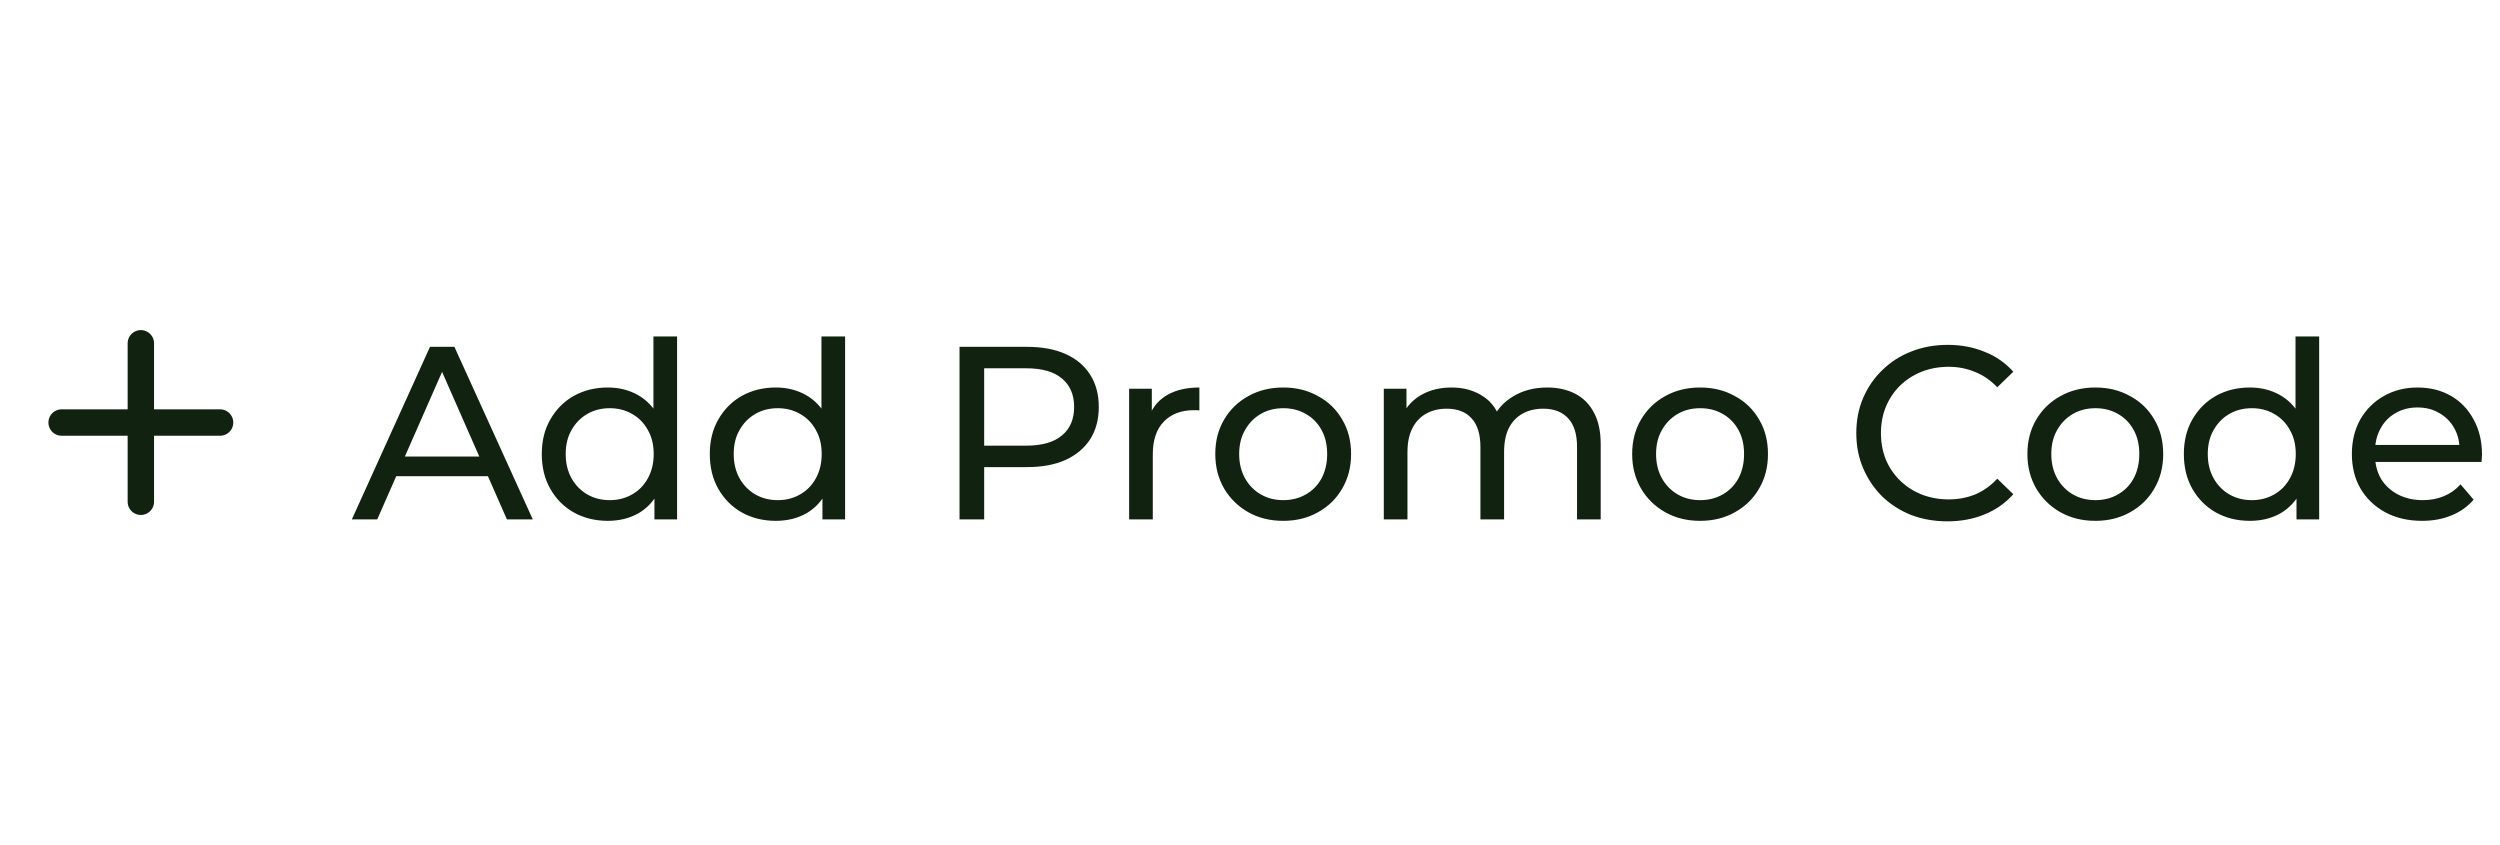 <svg width="142" height="48" viewBox="0 0 142 48" fill="none" xmlns="http://www.w3.org/2000/svg">
<path d="M8 19.5V28.5V19.5ZM12.5 24H3.5H12.5Z" fill="#112211"/>
<path d="M8 19.5V28.5M12.5 24H3.5" stroke="#112211" stroke-width="1.5" stroke-linecap="round" stroke-linejoin="round"/>
<path d="M19.986 29.5L24.424 19.7H25.81L30.262 29.5H28.792L24.83 20.484H25.39L21.428 29.5H19.986ZM21.876 27.05L22.254 25.93H27.77L28.176 27.05H21.876ZM34.526 29.584C33.807 29.584 33.163 29.425 32.593 29.108C32.033 28.791 31.59 28.347 31.264 27.778C30.937 27.209 30.773 26.546 30.773 25.79C30.773 25.034 30.937 24.376 31.264 23.816C31.59 23.247 32.033 22.803 32.593 22.486C33.163 22.169 33.807 22.01 34.526 22.01C35.151 22.01 35.715 22.15 36.219 22.43C36.724 22.71 37.125 23.13 37.423 23.69C37.731 24.25 37.886 24.95 37.886 25.79C37.886 26.63 37.736 27.33 37.438 27.89C37.148 28.45 36.752 28.875 36.248 29.164C35.743 29.444 35.169 29.584 34.526 29.584ZM34.638 28.408C35.104 28.408 35.524 28.301 35.898 28.086C36.28 27.871 36.579 27.568 36.794 27.176C37.017 26.775 37.13 26.313 37.13 25.79C37.13 25.258 37.017 24.801 36.794 24.418C36.579 24.026 36.28 23.723 35.898 23.508C35.524 23.293 35.104 23.186 34.638 23.186C34.161 23.186 33.737 23.293 33.364 23.508C32.99 23.723 32.691 24.026 32.468 24.418C32.243 24.801 32.132 25.258 32.132 25.79C32.132 26.313 32.243 26.775 32.468 27.176C32.691 27.568 32.99 27.871 33.364 28.086C33.737 28.301 34.161 28.408 34.638 28.408ZM37.172 29.5V27.498L37.255 25.776L37.115 24.054V19.112H38.459V29.5H37.172ZM44.069 29.584C43.35 29.584 42.706 29.425 42.136 29.108C41.577 28.791 41.133 28.347 40.806 27.778C40.48 27.209 40.316 26.546 40.316 25.79C40.316 25.034 40.48 24.376 40.806 23.816C41.133 23.247 41.577 22.803 42.136 22.486C42.706 22.169 43.35 22.01 44.069 22.01C44.694 22.01 45.258 22.15 45.763 22.43C46.267 22.71 46.668 23.13 46.967 23.69C47.275 24.25 47.428 24.95 47.428 25.79C47.428 26.63 47.279 27.33 46.98 27.89C46.691 28.45 46.294 28.875 45.791 29.164C45.286 29.444 44.712 29.584 44.069 29.584ZM44.181 28.408C44.647 28.408 45.067 28.301 45.441 28.086C45.823 27.871 46.122 27.568 46.337 27.176C46.56 26.775 46.672 26.313 46.672 25.79C46.672 25.258 46.56 24.801 46.337 24.418C46.122 24.026 45.823 23.723 45.441 23.508C45.067 23.293 44.647 23.186 44.181 23.186C43.705 23.186 43.28 23.293 42.907 23.508C42.533 23.723 42.234 24.026 42.011 24.418C41.786 24.801 41.675 25.258 41.675 25.79C41.675 26.313 41.786 26.775 42.011 27.176C42.234 27.568 42.533 27.871 42.907 28.086C43.28 28.301 43.705 28.408 44.181 28.408ZM46.715 29.5V27.498L46.798 25.776L46.658 24.054V19.112H48.002V29.5H46.715ZM54.501 29.5V19.7H58.323C59.182 19.7 59.915 19.835 60.521 20.106C61.128 20.377 61.595 20.769 61.921 21.282C62.248 21.795 62.411 22.407 62.411 23.116C62.411 23.825 62.248 24.437 61.921 24.95C61.595 25.454 61.128 25.846 60.521 26.126C59.915 26.397 59.182 26.532 58.323 26.532H55.271L55.901 25.874V29.5H54.501ZM55.901 26.014L55.271 25.314H58.281C59.177 25.314 59.854 25.123 60.311 24.74C60.778 24.357 61.011 23.816 61.011 23.116C61.011 22.416 60.778 21.875 60.311 21.492C59.854 21.109 59.177 20.918 58.281 20.918H55.271L55.901 20.218V26.014ZM64.135 29.5V22.08H65.423V24.096L65.297 23.592C65.503 23.079 65.848 22.687 66.333 22.416C66.819 22.145 67.416 22.01 68.125 22.01V23.312C68.069 23.303 68.013 23.298 67.957 23.298C67.911 23.298 67.864 23.298 67.817 23.298C67.099 23.298 66.529 23.513 66.109 23.942C65.689 24.371 65.479 24.992 65.479 25.804V29.5H64.135ZM72.891 29.584C72.145 29.584 71.482 29.421 70.903 29.094C70.325 28.767 69.868 28.319 69.531 27.75C69.195 27.171 69.028 26.518 69.028 25.79C69.028 25.053 69.195 24.399 69.531 23.83C69.868 23.261 70.325 22.817 70.903 22.5C71.482 22.173 72.145 22.01 72.891 22.01C73.629 22.01 74.287 22.173 74.865 22.5C75.454 22.817 75.911 23.261 76.237 23.83C76.573 24.39 76.742 25.043 76.742 25.79C76.742 26.527 76.573 27.181 76.237 27.75C75.911 28.319 75.454 28.767 74.865 29.094C74.287 29.421 73.629 29.584 72.891 29.584ZM72.891 28.408C73.368 28.408 73.792 28.301 74.165 28.086C74.548 27.871 74.847 27.568 75.061 27.176C75.276 26.775 75.383 26.313 75.383 25.79C75.383 25.258 75.276 24.801 75.061 24.418C74.847 24.026 74.548 23.723 74.165 23.508C73.792 23.293 73.368 23.186 72.891 23.186C72.415 23.186 71.991 23.293 71.618 23.508C71.244 23.723 70.945 24.026 70.722 24.418C70.498 24.801 70.385 25.258 70.385 25.79C70.385 26.313 70.498 26.775 70.722 27.176C70.945 27.568 71.244 27.871 71.618 28.086C71.991 28.301 72.415 28.408 72.891 28.408ZM87.882 22.01C88.48 22.01 89.007 22.127 89.464 22.36C89.921 22.593 90.276 22.948 90.528 23.424C90.79 23.9 90.92 24.502 90.92 25.23V29.5H89.576V25.384C89.576 24.665 89.408 24.124 89.072 23.76C88.736 23.396 88.265 23.214 87.658 23.214C87.21 23.214 86.818 23.307 86.482 23.494C86.146 23.681 85.885 23.956 85.698 24.32C85.521 24.684 85.432 25.137 85.432 25.678V29.5H84.088V25.384C84.088 24.665 83.92 24.124 83.584 23.76C83.257 23.396 82.786 23.214 82.17 23.214C81.731 23.214 81.344 23.307 81.008 23.494C80.672 23.681 80.411 23.956 80.224 24.32C80.037 24.684 79.944 25.137 79.944 25.678V29.5H78.6V22.08H79.888V24.054L79.678 23.55C79.912 23.065 80.271 22.687 80.756 22.416C81.242 22.145 81.806 22.01 82.45 22.01C83.159 22.01 83.771 22.187 84.284 22.542C84.797 22.887 85.133 23.415 85.292 24.124L84.746 23.9C84.97 23.331 85.362 22.873 85.922 22.528C86.482 22.183 87.135 22.01 87.882 22.01ZM96.571 29.584C95.825 29.584 95.162 29.421 94.583 29.094C94.004 28.767 93.547 28.319 93.211 27.75C92.875 27.171 92.707 26.518 92.707 25.79C92.707 25.053 92.875 24.399 93.211 23.83C93.547 23.261 94.004 22.817 94.583 22.5C95.162 22.173 95.825 22.01 96.571 22.01C97.308 22.01 97.966 22.173 98.545 22.5C99.133 22.817 99.591 23.261 99.917 23.83C100.253 24.39 100.421 25.043 100.421 25.79C100.421 26.527 100.253 27.181 99.917 27.75C99.591 28.319 99.133 28.767 98.545 29.094C97.966 29.421 97.308 29.584 96.571 29.584ZM96.571 28.408C97.047 28.408 97.472 28.301 97.845 28.086C98.228 27.871 98.526 27.568 98.741 27.176C98.956 26.775 99.063 26.313 99.063 25.79C99.063 25.258 98.956 24.801 98.741 24.418C98.526 24.026 98.228 23.723 97.845 23.508C97.472 23.293 97.047 23.186 96.571 23.186C96.095 23.186 95.671 23.293 95.297 23.508C94.924 23.723 94.625 24.026 94.401 24.418C94.177 24.801 94.065 25.258 94.065 25.79C94.065 26.313 94.177 26.775 94.401 27.176C94.625 27.568 94.924 27.871 95.297 28.086C95.671 28.301 96.095 28.408 96.571 28.408ZM110.618 29.612C109.871 29.612 109.18 29.491 108.546 29.248C107.92 28.996 107.374 28.646 106.908 28.198C106.45 27.741 106.091 27.209 105.83 26.602C105.568 25.995 105.438 25.328 105.438 24.6C105.438 23.872 105.568 23.205 105.83 22.598C106.091 21.991 106.455 21.464 106.922 21.016C107.388 20.559 107.934 20.209 108.56 19.966C109.194 19.714 109.885 19.588 110.632 19.588C111.388 19.588 112.083 19.719 112.718 19.98C113.362 20.232 113.908 20.61 114.356 21.114L113.446 21.996C113.072 21.604 112.652 21.315 112.186 21.128C111.719 20.932 111.22 20.834 110.688 20.834C110.137 20.834 109.624 20.927 109.148 21.114C108.681 21.301 108.275 21.562 107.93 21.898C107.584 22.234 107.314 22.635 107.118 23.102C106.931 23.559 106.838 24.059 106.838 24.6C106.838 25.141 106.931 25.645 107.118 26.112C107.314 26.569 107.584 26.966 107.93 27.302C108.275 27.638 108.681 27.899 109.148 28.086C109.624 28.273 110.137 28.366 110.688 28.366C111.22 28.366 111.719 28.273 112.186 28.086C112.652 27.89 113.072 27.591 113.446 27.19L114.356 28.072C113.908 28.576 113.362 28.959 112.718 29.22C112.083 29.481 111.383 29.612 110.618 29.612ZM119.02 29.584C118.274 29.584 117.611 29.421 117.032 29.094C116.454 28.767 115.996 28.319 115.66 27.75C115.324 27.171 115.156 26.518 115.156 25.79C115.156 25.053 115.324 24.399 115.66 23.83C115.996 23.261 116.454 22.817 117.032 22.5C117.611 22.173 118.274 22.01 119.02 22.01C119.758 22.01 120.416 22.173 120.994 22.5C121.582 22.817 122.04 23.261 122.366 23.83C122.702 24.39 122.87 25.043 122.87 25.79C122.87 26.527 122.702 27.181 122.366 27.75C122.04 28.319 121.582 28.767 120.994 29.094C120.416 29.421 119.758 29.584 119.02 29.584ZM119.02 28.408C119.496 28.408 119.921 28.301 120.294 28.086C120.677 27.871 120.976 27.568 121.19 27.176C121.405 26.775 121.512 26.313 121.512 25.79C121.512 25.258 121.405 24.801 121.19 24.418C120.976 24.026 120.677 23.723 120.294 23.508C119.921 23.293 119.496 23.186 119.02 23.186C118.544 23.186 118.12 23.293 117.746 23.508C117.373 23.723 117.074 24.026 116.85 24.418C116.626 24.801 116.514 25.258 116.514 25.79C116.514 26.313 116.626 26.775 116.85 27.176C117.074 27.568 117.373 27.871 117.746 28.086C118.12 28.301 118.544 28.408 119.02 28.408ZM127.795 29.584C127.076 29.584 126.432 29.425 125.863 29.108C125.303 28.791 124.86 28.347 124.533 27.778C124.206 27.209 124.043 26.546 124.043 25.79C124.043 25.034 124.206 24.376 124.533 23.816C124.86 23.247 125.303 22.803 125.863 22.486C126.432 22.169 127.076 22.01 127.795 22.01C128.42 22.01 128.985 22.15 129.489 22.43C129.993 22.71 130.394 23.13 130.693 23.69C131.001 24.25 131.155 24.95 131.155 25.79C131.155 26.63 131.006 27.33 130.707 27.89C130.418 28.45 130.021 28.875 129.517 29.164C129.013 29.444 128.439 29.584 127.795 29.584ZM127.907 28.408C128.374 28.408 128.794 28.301 129.167 28.086C129.55 27.871 129.848 27.568 130.063 27.176C130.287 26.775 130.399 26.313 130.399 25.79C130.399 25.258 130.287 24.801 130.063 24.418C129.848 24.026 129.55 23.723 129.167 23.508C128.794 23.293 128.374 23.186 127.907 23.186C127.431 23.186 127.006 23.293 126.633 23.508C126.26 23.723 125.961 24.026 125.737 24.418C125.513 24.801 125.401 25.258 125.401 25.79C125.401 26.313 125.513 26.775 125.737 27.176C125.961 27.568 126.26 27.871 126.633 28.086C127.006 28.301 127.431 28.408 127.907 28.408ZM130.441 29.5V27.498L130.525 25.776L130.385 24.054V19.112H131.729V29.5H130.441ZM137.576 29.584C136.783 29.584 136.083 29.421 135.476 29.094C134.879 28.767 134.412 28.319 134.076 27.75C133.749 27.181 133.586 26.527 133.586 25.79C133.586 25.053 133.745 24.399 134.062 23.83C134.389 23.261 134.832 22.817 135.392 22.5C135.961 22.173 136.601 22.01 137.31 22.01C138.029 22.01 138.663 22.169 139.214 22.486C139.765 22.803 140.194 23.251 140.502 23.83C140.819 24.399 140.978 25.067 140.978 25.832C140.978 25.888 140.973 25.953 140.964 26.028C140.964 26.103 140.959 26.173 140.95 26.238H134.636V25.272H140.25L139.704 25.608C139.713 25.132 139.615 24.707 139.41 24.334C139.205 23.961 138.92 23.671 138.556 23.466C138.201 23.251 137.786 23.144 137.31 23.144C136.843 23.144 136.428 23.251 136.064 23.466C135.7 23.671 135.415 23.965 135.21 24.348C135.005 24.721 134.902 25.151 134.902 25.636V25.86C134.902 26.355 135.014 26.798 135.238 27.19C135.471 27.573 135.793 27.871 136.204 28.086C136.615 28.301 137.086 28.408 137.618 28.408C138.057 28.408 138.453 28.333 138.808 28.184C139.172 28.035 139.489 27.811 139.76 27.512L140.502 28.38C140.166 28.772 139.746 29.071 139.242 29.276C138.747 29.481 138.192 29.584 137.576 29.584Z" fill="#112211"/>
</svg>
